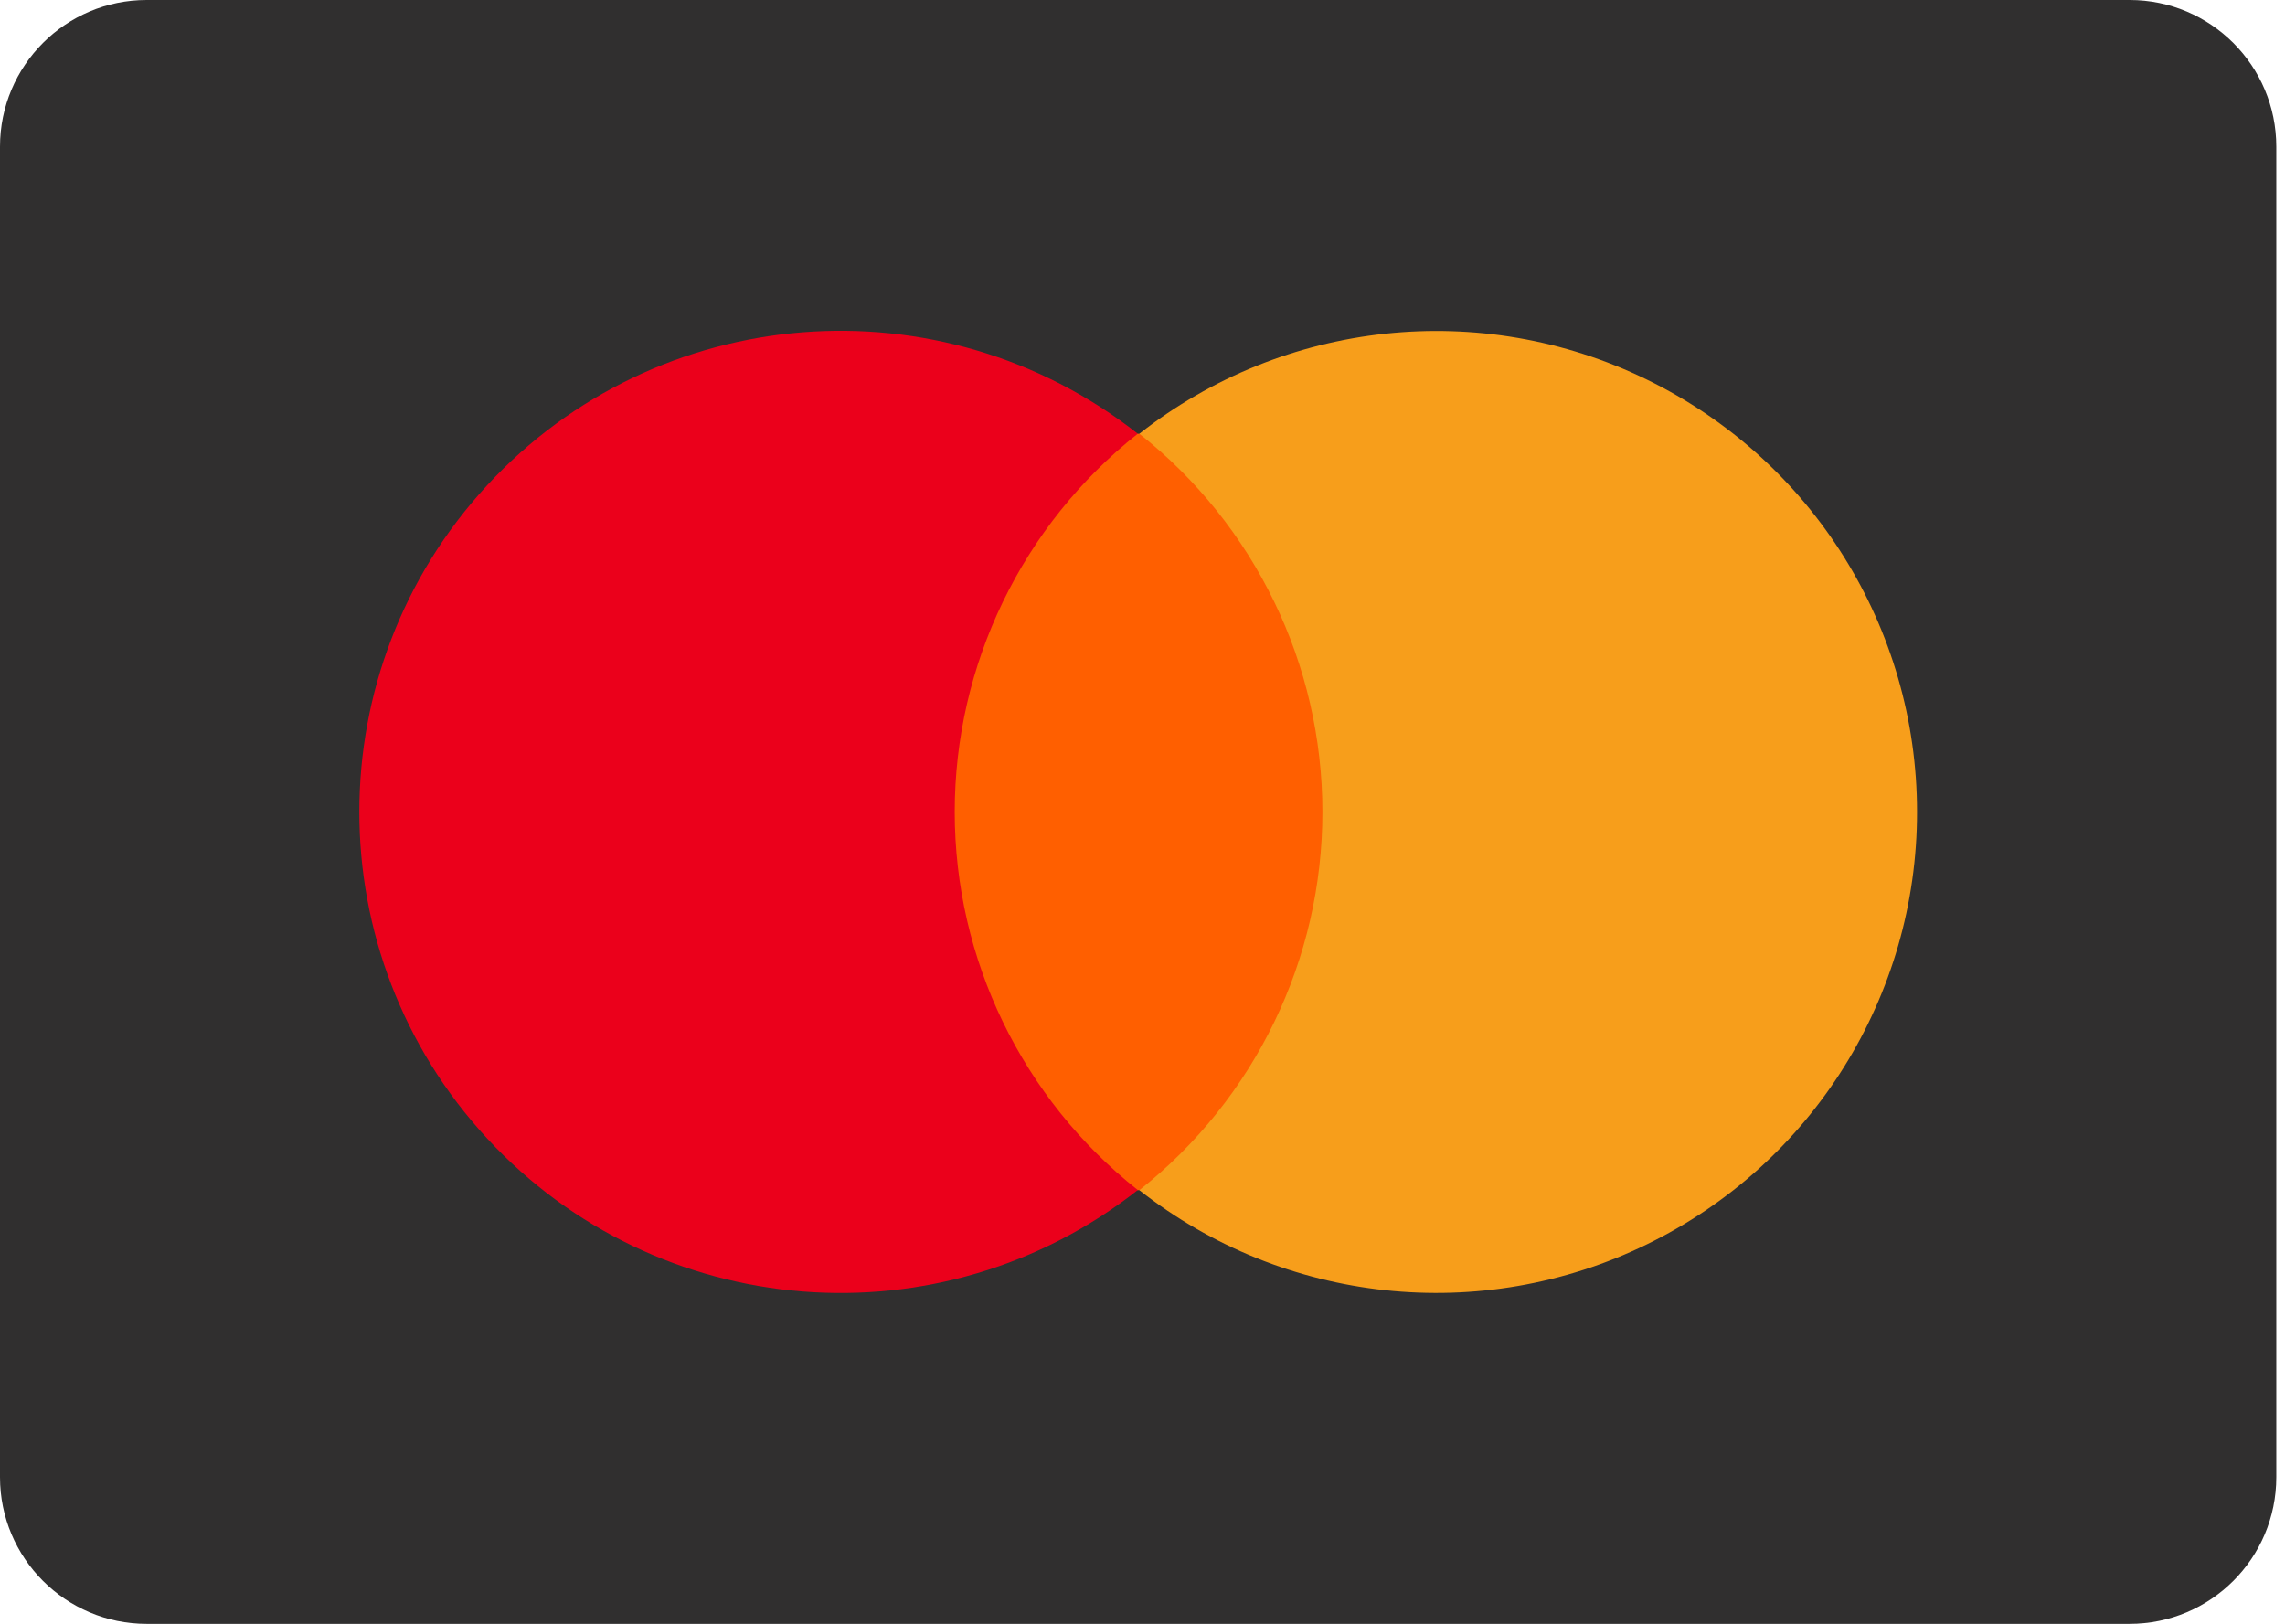 <svg width="121" height="86" viewBox="0 0 121 86" fill="none" xmlns="http://www.w3.org/2000/svg">
<path d="M112.77 0H7.769C3.478 0 0 3.478 0 7.769V78.23C0 82.52 3.478 85.999 7.769 85.999H112.77C117.06 85.999 120.539 82.52 120.539 78.23V7.769C120.539 3.478 117.06 0 112.77 0Z" fill="#302F2F"/>
<path d="M72.638 22.971H48.077V63.03H72.638V22.971Z" fill="#FF5F00"/>
<path d="M50.556 42.999C50.556 35.194 54.128 27.812 60.251 22.969C49.803 14.758 34.801 15.949 25.788 25.711C16.774 35.473 16.774 50.525 25.788 60.283C34.801 70.045 49.808 71.24 60.251 63.024C54.128 58.181 50.556 50.804 50.556 42.995V42.999Z" fill="#EB001B"/>
<path d="M101.514 43.001C101.523 52.75 95.959 61.647 87.193 65.908C78.427 70.173 67.993 69.055 60.332 63.031C66.456 58.188 70.027 50.811 70.027 43.001C70.027 35.191 66.456 27.814 60.332 22.971C67.998 16.947 78.427 15.829 87.193 20.095C95.959 24.36 101.519 33.252 101.514 43.001Z" fill="#F79E1B"/>
</svg>
